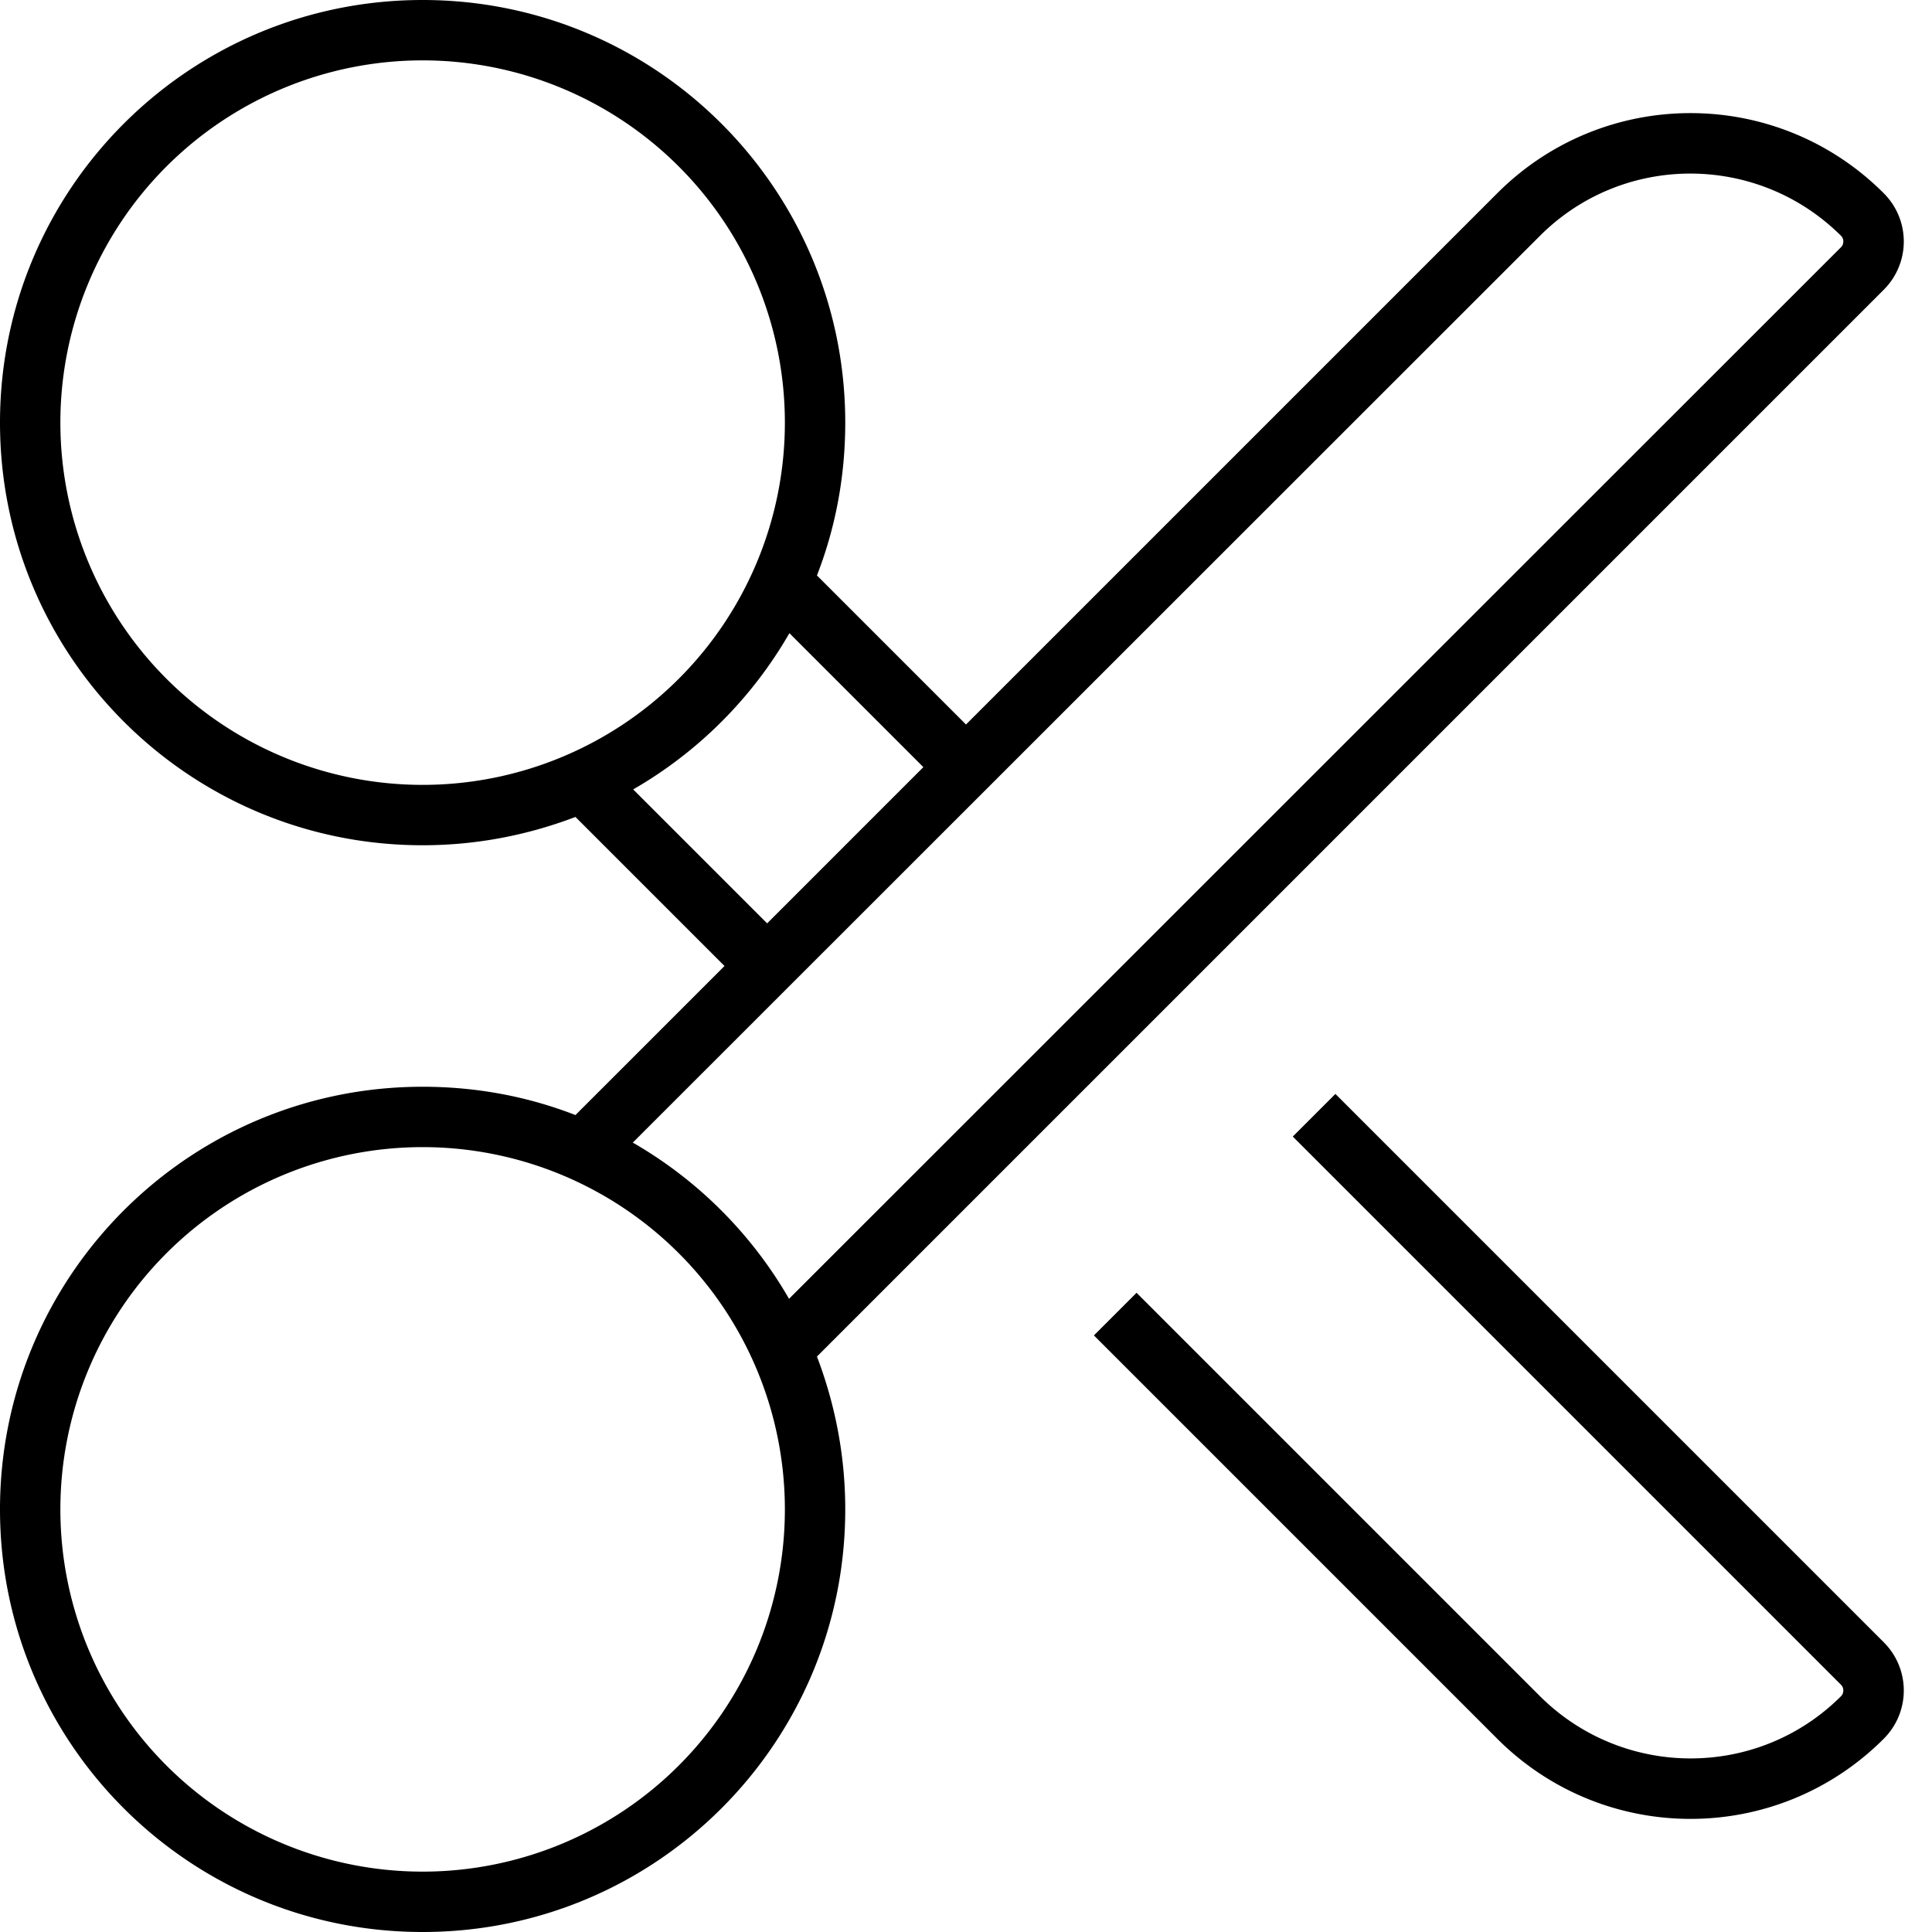 <svg xmlns="http://www.w3.org/2000/svg" viewBox="0 0 512 512"><!--! Font Awesome Pro 7.1.0 by @fontawesome - https://fontawesome.com License - https://fontawesome.com/license (Commercial License) Copyright 2025 Fonticons, Inc. --><path fill="currentColor" d="M16 112a96 96 0 1 1 192 0 96 96 0 1 1 -192 0zm208 0C224 50.1 173.9 0 112 0S0 50.1 0 112 50.1 224 112 224c14.3 0 27.9-2.7 40.5-7.5L192 256 152.5 295.5c-12.6-4.9-26.2-7.5-40.5-7.5-61.9 0-112 50.1-112 112s50.1 112 112 112 112-50.1 112-112c0-14.3-2.7-27.9-7.5-40.5L499.2 76.8c7.1-7.1 7.1-18.5 0-25.6-28.3-28.3-74.1-28.3-102.4 0L256 192 216.5 152.5c4.9-12.6 7.5-26.2 7.5-40.5zm20.7 91.3l-41.4 41.4-35.5-35.5c17.2-9.9 31.5-24.2 41.4-41.4l35.5 35.5zM209.1 344.2c-9.9-17.2-24.2-31.5-41.4-41.4L408.1 62.5c22-22 57.7-22 79.8 0 .8 .8 .8 2.2 0 3L209.1 344.2zM16 400a96 96 0 1 1 192 0 96 96 0 1 1 -192 0zM353.9 289.9l-11.3 11.3 145.3 145.3c.8 .8 .8 2.2 0 3-22 22-57.7 22-79.8 0l-106.9-106.9-11.3 11.3 106.9 106.9c28.3 28.3 74.1 28.3 102.4 0 7.1-7.1 7.1-18.5 0-25.6L353.9 289.9z"/></svg>